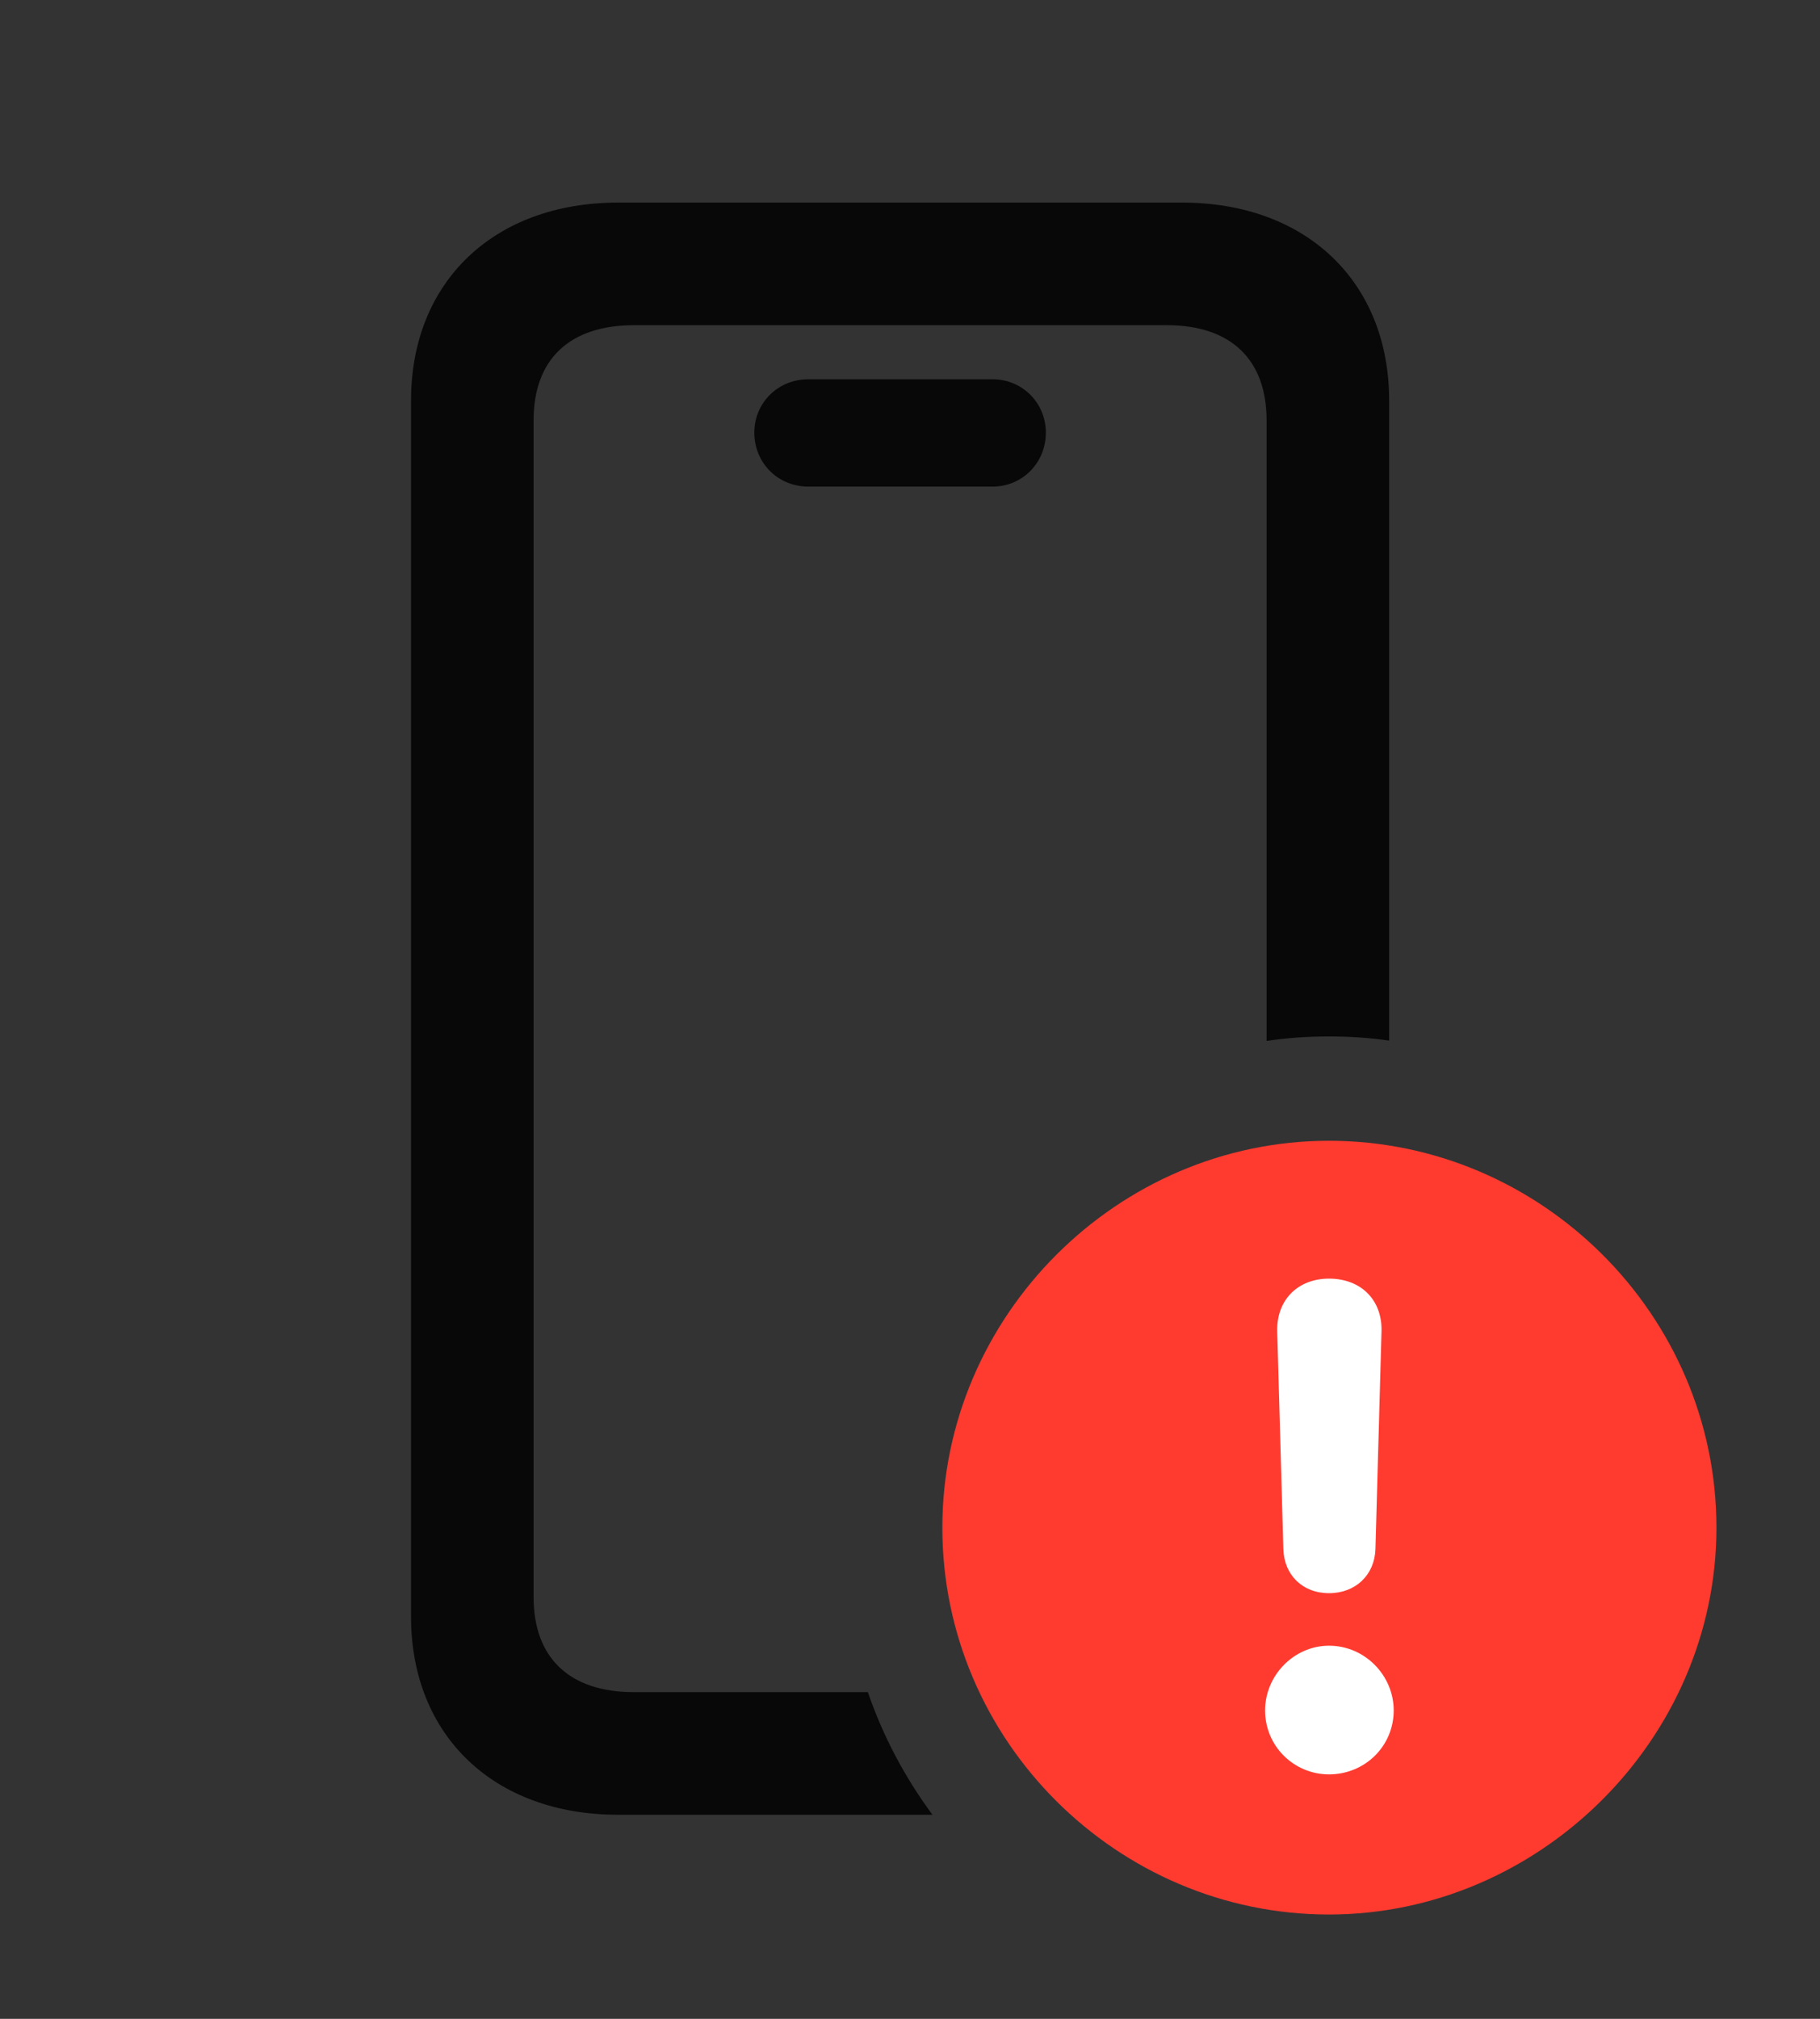 <?xml version="1.0" encoding="UTF-8"?>
<!--Generator: Apple Native CoreSVG 326-->
<!DOCTYPE svg
PUBLIC "-//W3C//DTD SVG 1.1//EN"
       "http://www.w3.org/Graphics/SVG/1.1/DTD/svg11.dtd">
<svg version="1.1" xmlns="http://www.w3.org/2000/svg" xmlns:xlink="http://www.w3.org/1999/xlink" viewBox="0 0 32.69 36.244">
 <rect x="0" y="0" width="32.69" height="36.244" fill="#333333" stroke="none"/>
 <g>
  <rect height="36.244" opacity="0" width="32.69" x="0" y="0"/>
  <path d="M24.951 7.191L24.951 18.682C24.598 18.63 24.237 18.607 23.871 18.607C23.491 18.607 23.116 18.632 22.75 18.688L22.75 7.547C22.75 6.453 22.107 5.838 20.959 5.838L11.389 5.838C10.227 5.838 9.584 6.453 9.584 7.547L9.584 28.67C9.584 29.764 10.227 30.379 11.389 30.379L15.588 30.379C15.862 31.175 16.256 31.916 16.749 32.58L11.102 32.58C8.873 32.58 7.383 31.158 7.383 29.025L7.383 7.191C7.383 5.059 8.873 3.637 11.102 3.637L21.232 3.637C23.461 3.637 24.951 5.059 24.951 7.191ZM18.785 7.766C18.785 8.312 18.361 8.736 17.828 8.736L14.52 8.736C13.973 8.736 13.549 8.312 13.549 7.766C13.549 7.232 13.973 6.809 14.52 6.809L17.828 6.809C18.361 6.809 18.785 7.232 18.785 7.766Z" fill="black" fill-opacity="0.85"/>
  <path d="M23.871 34.371C27.645 34.371 30.83 31.227 30.83 27.426C30.83 23.611 27.686 20.48 23.871 20.48C20.07 20.48 16.926 23.625 16.926 27.426C16.926 31.254 20.07 34.371 23.871 34.371Z" fill="#ff3b30"/>
  <path d="M23.871 31.855C23.242 31.855 22.723 31.35 22.723 30.707C22.723 30.078 23.242 29.545 23.871 29.545C24.514 29.545 25.033 30.078 25.033 30.707C25.033 31.35 24.514 31.855 23.871 31.855ZM23.871 28.602C23.393 28.602 23.064 28.273 23.051 27.809L22.941 23.898C22.928 23.338 23.311 22.955 23.871 22.955C24.445 22.955 24.828 23.338 24.814 23.898L24.705 27.809C24.691 28.273 24.35 28.602 23.871 28.602Z" fill="white"/>
 </g>
</svg>
